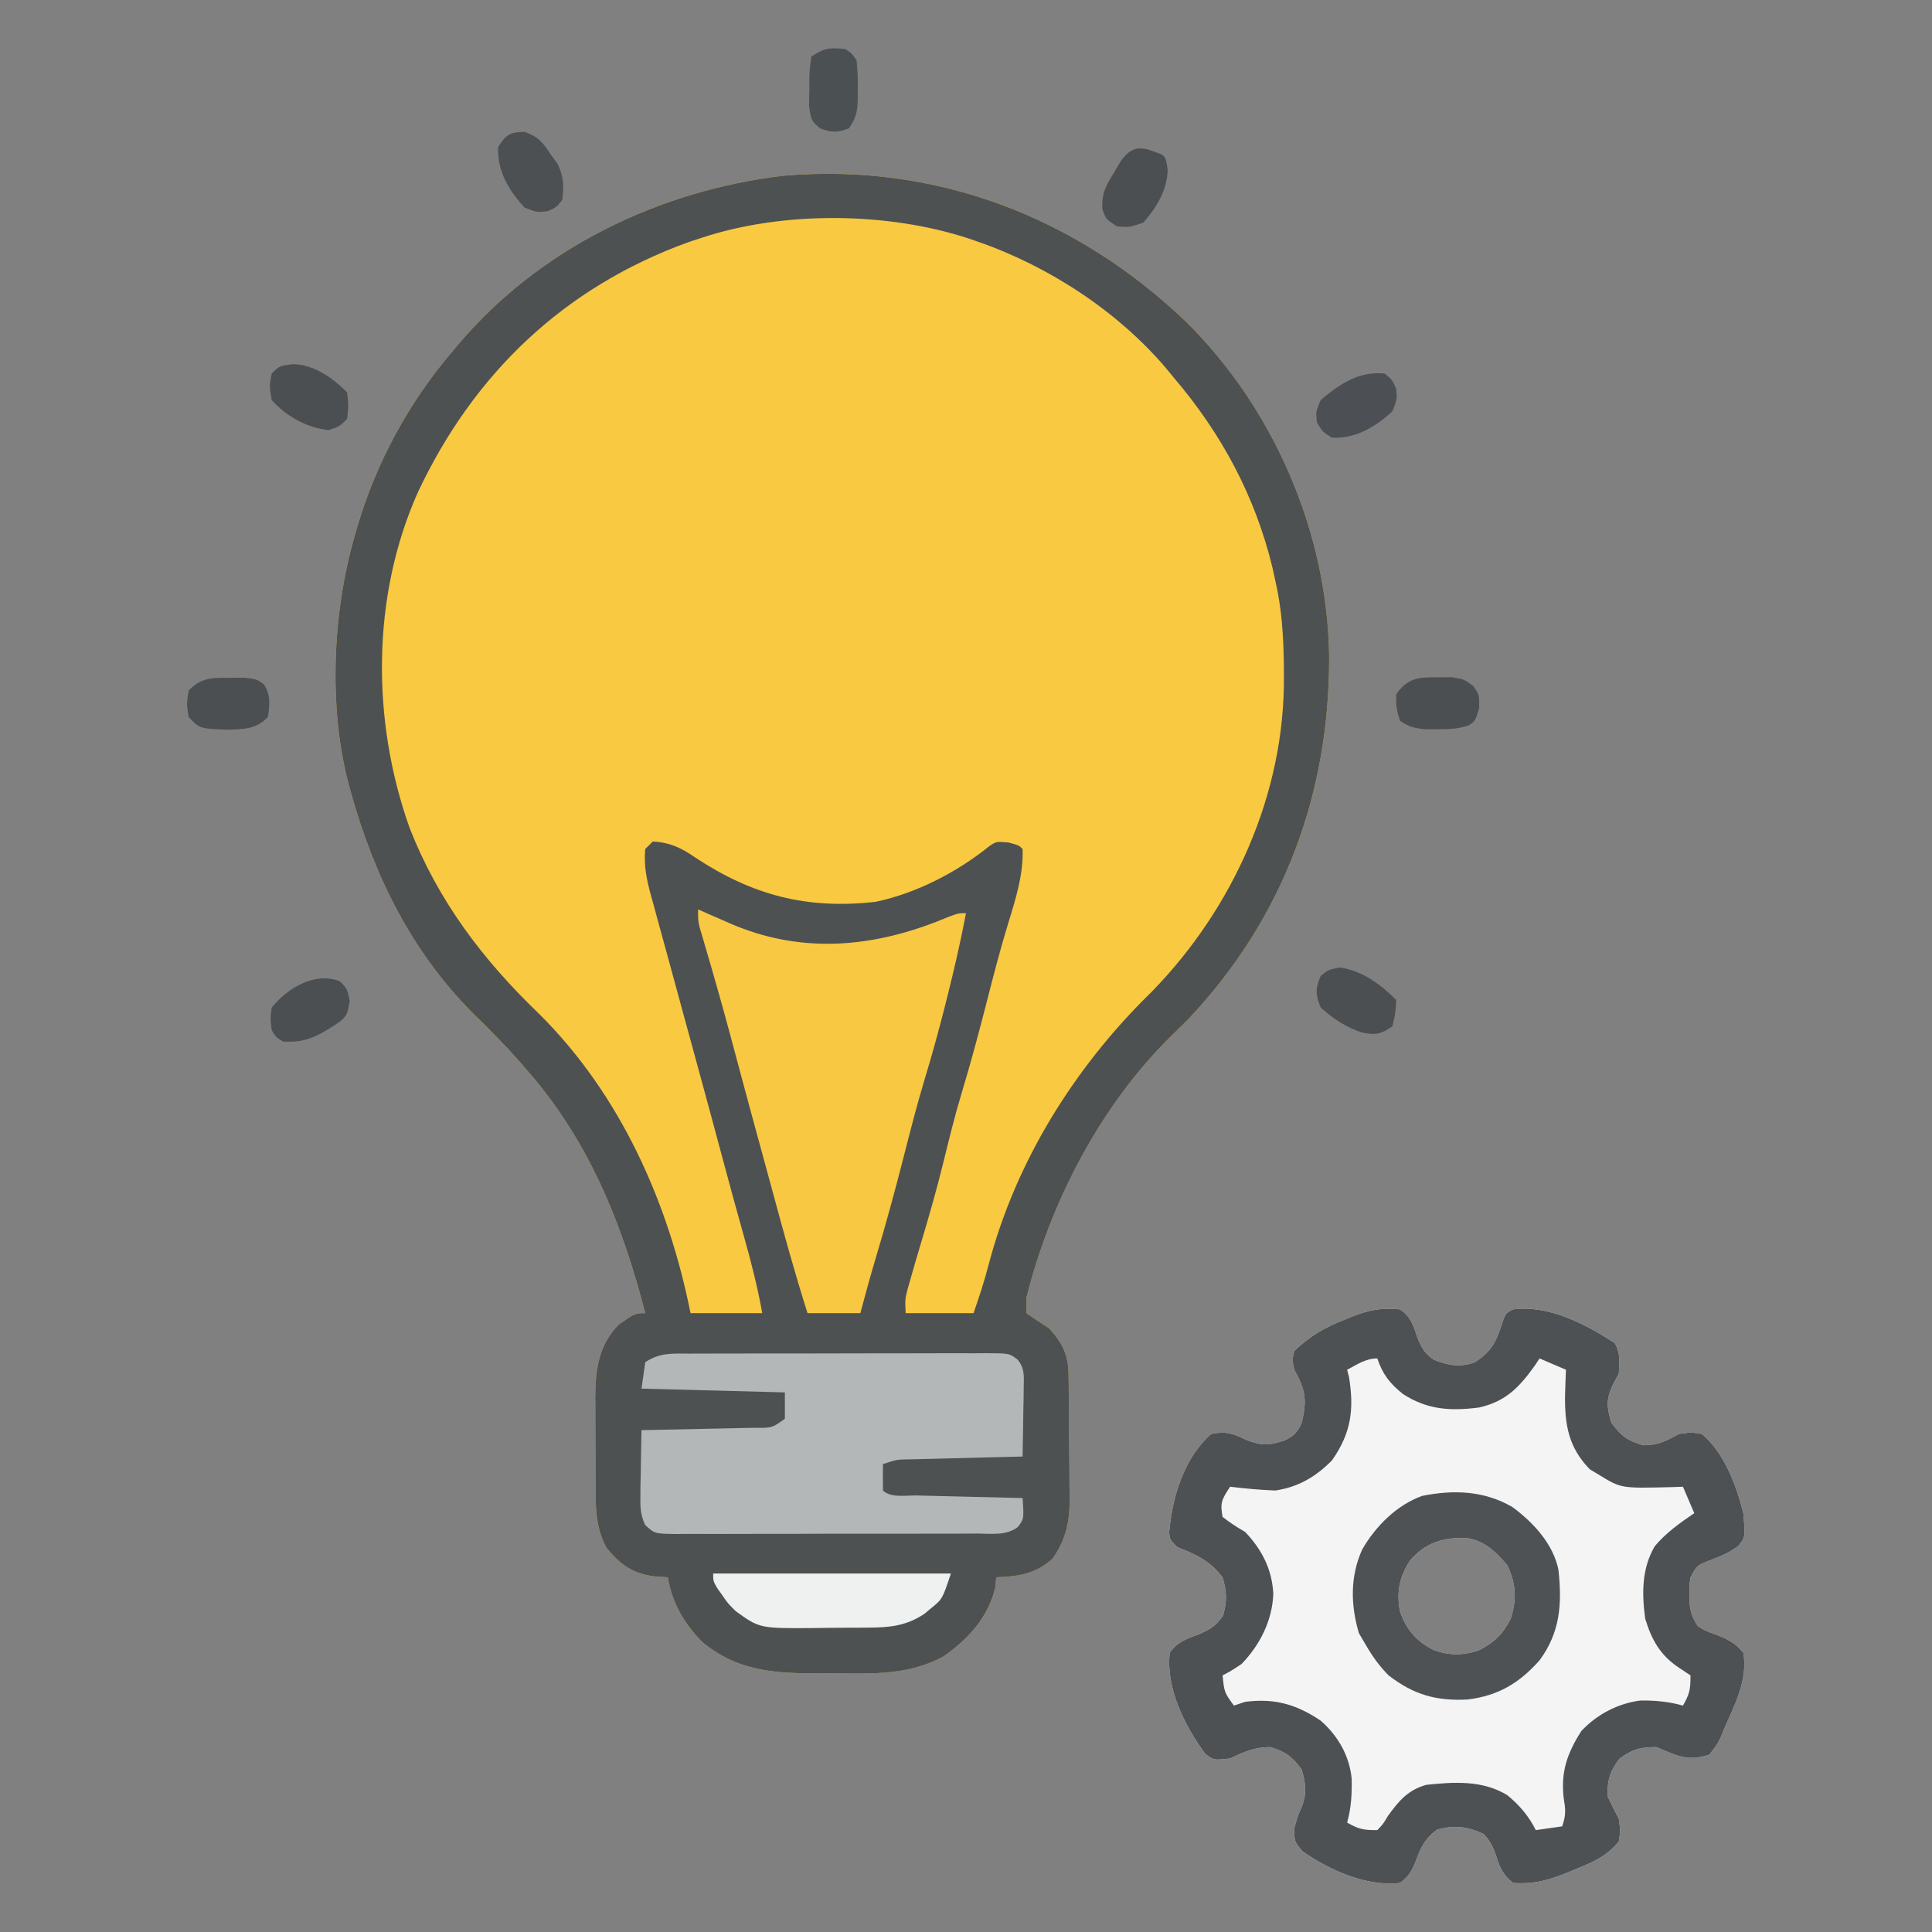 <?xml version="1.0" encoding="UTF-8"?>
<svg version="1.1" xmlns="http://www.w3.org/2000/svg" width="512" height="512">
<rect width="100%" height="100%" fill="#808080" stroke="none"/>
<path d="M0 0 C23.214 23.04 37.312 55.804 37.764 88.498 C37.872 124.992 25.665 157.888 0.523 184.583 C-1.007 186.115 -2.548 187.637 -4.102 189.145 C-22.841 207.547 -36.152 233.22 -42.477 258.583 C-42.477 259.903 -42.477 261.223 -42.477 262.583 C-40.512 263.967 -38.507 265.295 -36.477 266.583 C-32.851 270.6 -31.369 273.537 -31.3 278.927 C-31.287 279.802 -31.274 280.677 -31.261 281.578 C-31.254 282.522 -31.246 283.466 -31.239 284.438 C-31.231 285.414 -31.223 286.389 -31.214 287.394 C-31.2 289.461 -31.19 291.528 -31.182 293.595 C-31.165 296.741 -31.121 299.885 -31.077 303.03 C-31.067 305.041 -31.058 307.052 -31.051 309.063 C-31.034 309.997 -31.016 310.93 -30.998 311.892 C-31.018 317.937 -31.99 322.556 -35.477 327.583 C-40.099 331.775 -44.474 332.316 -50.477 332.583 C-50.539 333.408 -50.601 334.233 -50.665 335.083 C-52.536 343.146 -57.803 348.923 -64.477 353.583 C-73.033 358.163 -81.699 358.174 -91.138 358.049 C-93.539 358.02 -95.938 358.029 -98.338 358.042 C-109.733 358.027 -119.358 357.256 -128.43 349.68 C-133.167 344.825 -136.425 339.304 -137.477 332.583 C-138.673 332.5 -139.87 332.418 -141.102 332.333 C-146.82 331.595 -150.182 329.193 -153.79 324.708 C-156.792 319.148 -156.636 313.384 -156.645 307.184 C-156.65 305.993 -156.65 305.993 -156.655 304.779 C-156.66 303.106 -156.663 301.434 -156.662 299.761 C-156.665 297.222 -156.683 294.684 -156.702 292.145 C-156.705 290.512 -156.707 288.879 -156.708 287.247 C-156.715 286.497 -156.722 285.748 -156.729 284.976 C-156.698 277.679 -155.86 270.965 -150.477 265.583 C-146.132 262.583 -146.132 262.583 -143.477 262.583 C-149.565 238.996 -158.317 217.149 -174.477 198.583 C-175.523 197.372 -175.523 197.372 -176.59 196.137 C-180.511 191.694 -184.581 187.502 -188.852 183.395 C-205.331 166.985 -215.286 146.81 -221.477 124.583 C-221.671 123.893 -221.864 123.204 -222.063 122.494 C-227.49 101.96 -226.349 76.858 -220.477 56.583 C-220.273 55.865 -220.07 55.148 -219.86 54.409 C-214.78 37.145 -206.162 21.236 -194.477 7.583 C-194.053 7.077 -193.63 6.571 -193.193 6.05 C-171.568 -19.625 -139.83 -34.957 -106.766 -38.855 C-66.469 -42.292 -29.075 -27.902 0 0 Z " fill="#F9C942" transform="translate(314.477,85.417)"/>
<path d="M0 0 C23.214 23.04 37.312 55.804 37.764 88.498 C37.872 124.992 25.665 157.888 0.523 184.583 C-1.007 186.115 -2.548 187.637 -4.102 189.145 C-22.841 207.547 -36.152 233.22 -42.477 258.583 C-42.477 259.903 -42.477 261.223 -42.477 262.583 C-40.512 263.967 -38.507 265.295 -36.477 266.583 C-32.851 270.6 -31.369 273.537 -31.3 278.927 C-31.287 279.802 -31.274 280.677 -31.261 281.578 C-31.254 282.522 -31.246 283.466 -31.239 284.438 C-31.231 285.414 -31.223 286.389 -31.214 287.394 C-31.2 289.461 -31.19 291.528 -31.182 293.595 C-31.165 296.741 -31.121 299.885 -31.077 303.03 C-31.067 305.041 -31.058 307.052 -31.051 309.063 C-31.034 309.997 -31.016 310.93 -30.998 311.892 C-31.018 317.937 -31.99 322.556 -35.477 327.583 C-40.099 331.775 -44.474 332.316 -50.477 332.583 C-50.539 333.408 -50.601 334.233 -50.665 335.083 C-52.536 343.146 -57.803 348.923 -64.477 353.583 C-73.033 358.163 -81.699 358.174 -91.138 358.049 C-93.539 358.02 -95.938 358.029 -98.338 358.042 C-109.733 358.027 -119.358 357.256 -128.43 349.68 C-133.167 344.825 -136.425 339.304 -137.477 332.583 C-138.673 332.5 -139.87 332.418 -141.102 332.333 C-146.82 331.595 -150.182 329.193 -153.79 324.708 C-156.792 319.148 -156.636 313.384 -156.645 307.184 C-156.65 305.993 -156.65 305.993 -156.655 304.779 C-156.66 303.106 -156.663 301.434 -156.662 299.761 C-156.665 297.222 -156.683 294.684 -156.702 292.145 C-156.705 290.512 -156.707 288.879 -156.708 287.247 C-156.715 286.497 -156.722 285.748 -156.729 284.976 C-156.698 277.679 -155.86 270.965 -150.477 265.583 C-146.132 262.583 -146.132 262.583 -143.477 262.583 C-149.565 238.996 -158.317 217.149 -174.477 198.583 C-175.523 197.372 -175.523 197.372 -176.59 196.137 C-180.511 191.694 -184.581 187.502 -188.852 183.395 C-205.331 166.985 -215.286 146.81 -221.477 124.583 C-221.671 123.893 -221.864 123.204 -222.063 122.494 C-227.49 101.96 -226.349 76.858 -220.477 56.583 C-220.273 55.865 -220.07 55.148 -219.86 54.409 C-214.78 37.145 -206.162 21.236 -194.477 7.583 C-194.053 7.077 -193.63 6.571 -193.193 6.05 C-171.568 -19.625 -139.83 -34.957 -106.766 -38.855 C-66.469 -42.292 -29.075 -27.902 0 0 Z M-128.477 -22.417 C-129.644 -22.032 -130.81 -21.647 -132.012 -21.25 C-164.916 -9.358 -188.895 13.545 -203.673 44.911 C-216.047 72.502 -216.034 105.531 -205.981 133.829 C-198.399 153.304 -186.527 168.946 -171.54 183.333 C-150.056 204.679 -137.344 233.25 -131.477 262.583 C-125.207 262.583 -118.937 262.583 -112.477 262.583 C-113.698 255.7 -115.412 249.018 -117.31 242.297 C-119.232 235.49 -121.083 228.665 -122.915 221.833 C-125.108 213.662 -127.311 205.494 -129.54 197.333 C-129.904 195.998 -129.904 195.998 -130.275 194.637 C-131.518 190.088 -132.762 185.54 -134.008 180.993 C-135.261 176.417 -136.507 171.839 -137.748 167.261 C-138.481 164.568 -139.223 161.878 -139.965 159.188 C-140.428 157.486 -140.89 155.784 -141.352 154.083 C-141.567 153.311 -141.783 152.54 -142.005 151.746 C-143.114 147.616 -143.906 143.899 -143.477 139.583 C-142.817 138.923 -142.157 138.263 -141.477 137.583 C-136.872 137.866 -133.985 139.245 -130.227 141.833 C-115.03 151.868 -100.664 155.613 -82.477 153.583 C-71.75 151.373 -60.807 145.705 -52.348 138.86 C-50.477 137.583 -50.477 137.583 -47.29 137.833 C-44.477 138.583 -44.477 138.583 -43.477 139.583 C-43.258 146.352 -45.287 152.754 -47.257 159.145 C-49.376 166.072 -51.187 173.064 -52.977 180.083 C-55.072 188.274 -57.251 196.414 -59.704 204.504 C-61.549 210.659 -63.072 216.882 -64.598 223.123 C-66.313 230.074 -68.287 236.928 -70.34 243.786 C-71.347 247.149 -72.337 250.515 -73.29 253.895 C-73.523 254.716 -73.756 255.537 -73.997 256.383 C-74.619 258.859 -74.619 258.859 -74.477 262.583 C-68.537 262.583 -62.597 262.583 -56.477 262.583 C-55.036 258.412 -53.658 254.282 -52.551 250.008 C-45.349 222.35 -29.605 197.221 -9.208 177.356 C12.403 155.209 26.063 124.816 25.773 93.708 C25.763 92.125 25.763 92.125 25.752 90.51 C25.653 83.043 25.195 75.881 23.523 68.583 C23.138 66.827 23.138 66.827 22.746 65.036 C18.158 46.053 9.207 29.424 -3.477 14.583 C-4.141 13.773 -4.805 12.963 -5.489 12.129 C-18.373 -3.017 -36.72 -14.961 -55.477 -21.417 C-56.173 -21.66 -56.87 -21.903 -57.587 -22.153 C-79.135 -29.279 -106.871 -29.557 -128.477 -22.417 Z " fill="#4D5152" transform="translate(314.477,85.417)"/>
<path d="M0 0 C2.907 1.929 3.56 4.271 4.625 7.5 C5.795 10.243 6.525 11.679 9.012 13.359 C12.872 14.853 15.928 15.441 19.875 14 C24.284 11.178 25.464 8.638 27.062 3.75 C28 1 28 1 30 0 C39.371 -1.249 49.331 3.945 57 9 C58.416 11.831 58.242 13.851 58 17 C57.484 17.969 56.969 18.939 56.438 19.938 C54.588 23.878 54.792 25.846 56 30 C58.595 33.51 60.237 34.778 64.438 36 C68.52 36 70.443 34.892 74 33 C77.125 32.562 77.125 32.562 80 33 C85.935 37.98 89.152 46.609 91 54 C91.535 60.314 91.535 60.314 89.766 62.582 C87.125 64.703 84.187 65.705 81.059 66.938 C78.68 67.954 78.68 67.954 77 71 C76.684 73.148 76.684 73.148 76.75 75.438 C76.745 76.199 76.74 76.961 76.734 77.746 C77.039 80.329 77.529 81.851 79 84 C81.06 85.229 81.06 85.229 83.438 86.062 C86.616 87.283 88.847 88.307 91 91 C92.244 98.153 88.804 104.55 86 111 C85.517 112.168 85.517 112.168 85.023 113.359 C84.125 115.25 84.125 115.25 82 118 C76.32 119.929 73.291 118.267 68 116 C63.635 116 61.642 116.526 58.125 119.125 C55.541 122.621 55 124.664 55 129 C55.95 131.024 56.95 133.026 58 135 C58.438 138.125 58.438 138.125 58 141 C54.975 144.778 51.33 146.431 46.938 148.188 C46.313 148.447 45.688 148.707 45.045 148.975 C39.764 151.156 35.772 152.412 30 152 C27.411 149.989 26.505 148.09 25.562 145 C24.658 142.473 24.072 141.079 22.25 139.062 C17.926 137.021 14.429 136.608 9.812 137.875 C6.36 140.484 5.415 142.85 3.957 146.844 C2.91 149.203 2.083 150.474 0 152 C-8.775 153.066 -18.771 148.559 -25.812 143.625 C-28 141 -28 141 -28 137.5 C-27 134 -27 134 -25.875 131.5 C-24.625 127.929 -25.027 125.632 -26 122 C-28.571 118.522 -30.221 117.231 -34.375 116 C-38.62 116 -41.179 117.231 -45 119 C-49.348 119.505 -49.348 119.505 -51.625 117.742 C-57.042 110.386 -62.085 100.342 -61 91 C-59.043 88.172 -56.663 87.342 -53.5 86.188 C-50.204 84.77 -49.106 84.14 -46.875 81.188 C-45.794 77.248 -45.857 74.927 -47 71 C-50.433 66.558 -53.944 65.003 -59 63 C-61 61 -61 61 -61.152 59.039 C-60.319 49.675 -57.258 39.373 -50 33 C-46.066 32.23 -44.242 32.884 -40.625 34.625 C-36.556 36.168 -34.757 36.086 -30.73 34.785 C-28.114 33.598 -27.18 32.638 -26 30 C-24.636 23.961 -24.954 21.482 -28 16 C-28.562 13.438 -28.562 13.438 -28 11 C-23.854 7.056 -19.87 4.734 -14.562 2.688 C-13.933 2.424 -13.303 2.16 -12.654 1.889 C-8.307 0.168 -4.655 -0.515 0 0 Z M2.68 66.543 C-0.133 70.84 -0.964 74.951 0 80 C1.685 84.907 4.428 88.044 9.078 90.34 C13.179 91.749 16.821 91.749 20.922 90.34 C24.872 88.39 27.382 85.943 29.34 81.992 C31.049 76.834 30.753 72.534 28.375 67.688 C25.272 64.177 22.627 61.47 17.859 60.617 C11.662 60.301 6.784 61.747 2.68 66.543 Z " fill="#F4F4F4" transform="translate(371,347)"/>
<path d="M0 0 C2.907 1.929 3.56 4.271 4.625 7.5 C5.795 10.243 6.525 11.679 9.012 13.359 C12.872 14.853 15.928 15.441 19.875 14 C24.284 11.178 25.464 8.638 27.062 3.75 C28 1 28 1 30 0 C39.371 -1.249 49.331 3.945 57 9 C58.416 11.831 58.242 13.851 58 17 C57.484 17.969 56.969 18.939 56.438 19.938 C54.588 23.878 54.792 25.846 56 30 C58.595 33.51 60.237 34.778 64.438 36 C68.52 36 70.443 34.892 74 33 C77.125 32.562 77.125 32.562 80 33 C85.935 37.98 89.152 46.609 91 54 C91.535 60.314 91.535 60.314 89.766 62.582 C87.125 64.703 84.187 65.705 81.059 66.938 C78.68 67.954 78.68 67.954 77 71 C76.684 73.148 76.684 73.148 76.75 75.438 C76.745 76.199 76.74 76.961 76.734 77.746 C77.039 80.329 77.529 81.851 79 84 C81.06 85.229 81.06 85.229 83.438 86.062 C86.616 87.283 88.847 88.307 91 91 C92.244 98.153 88.804 104.55 86 111 C85.517 112.168 85.517 112.168 85.023 113.359 C84.125 115.25 84.125 115.25 82 118 C76.32 119.929 73.291 118.267 68 116 C63.635 116 61.642 116.526 58.125 119.125 C55.541 122.621 55 124.664 55 129 C55.95 131.024 56.95 133.026 58 135 C58.438 138.125 58.438 138.125 58 141 C54.975 144.778 51.33 146.431 46.938 148.188 C46.313 148.447 45.688 148.707 45.045 148.975 C39.764 151.156 35.772 152.412 30 152 C27.411 149.989 26.505 148.09 25.562 145 C24.658 142.473 24.072 141.079 22.25 139.062 C17.926 137.021 14.429 136.608 9.812 137.875 C6.36 140.484 5.415 142.85 3.957 146.844 C2.91 149.203 2.083 150.474 0 152 C-8.775 153.066 -18.771 148.559 -25.812 143.625 C-28 141 -28 141 -28 137.5 C-27 134 -27 134 -25.875 131.5 C-24.625 127.929 -25.027 125.632 -26 122 C-28.571 118.522 -30.221 117.231 -34.375 116 C-38.62 116 -41.179 117.231 -45 119 C-49.348 119.505 -49.348 119.505 -51.625 117.742 C-57.042 110.386 -62.085 100.342 -61 91 C-59.043 88.172 -56.663 87.342 -53.5 86.188 C-50.204 84.77 -49.106 84.14 -46.875 81.188 C-45.794 77.248 -45.857 74.927 -47 71 C-50.433 66.558 -53.944 65.003 -59 63 C-61 61 -61 61 -61.152 59.039 C-60.319 49.675 -57.258 39.373 -50 33 C-46.066 32.23 -44.242 32.884 -40.625 34.625 C-36.556 36.168 -34.757 36.086 -30.73 34.785 C-28.114 33.598 -27.18 32.638 -26 30 C-24.636 23.961 -24.954 21.482 -28 16 C-28.562 13.438 -28.562 13.438 -28 11 C-23.854 7.056 -19.87 4.734 -14.562 2.688 C-13.933 2.424 -13.303 2.16 -12.654 1.889 C-8.307 0.168 -4.655 -0.515 0 0 Z M-14 16 C-13.752 16.959 -13.752 16.959 -13.5 17.938 C-12.107 26.47 -12.911 32.76 -18 40 C-22.285 44.348 -26.918 47.088 -33 48 C-37.026 47.853 -41.001 47.486 -45 47 C-47.158 50.237 -47.733 51.242 -47 55 C-44.218 57.077 -44.218 57.077 -41 59 C-36.567 63.687 -33.891 68.881 -33.562 75.375 C-33.816 82.449 -37.106 88.958 -42 94 C-44.75 95.812 -44.75 95.812 -47 97 C-46.553 101.479 -46.553 101.479 -44 105 C-42.515 104.505 -42.515 104.505 -41 104 C-33.266 103.007 -27.44 104.646 -21 109 C-16.41 112.997 -13.304 118.423 -12.785 124.527 C-12.732 128.536 -12.897 132.131 -14 136 C-10.912 137.765 -9.767 138 -6 138 C-4.453 136.383 -4.453 136.383 -3.188 134.25 C-0.346 130.303 2.18 127.303 7 126 C14.351 125.212 21.912 124.75 28.418 128.719 C31.632 131.322 34.139 134.278 36 138 C39.465 137.505 39.465 137.505 43 137 C44.062 133.814 43.897 132.6 43.375 129.375 C42.608 122.448 44.371 117.566 48.062 111.75 C52.173 107.344 57.762 104.408 63.73 103.656 C67.673 103.61 71.198 103.941 75 105 C76.765 101.912 77 100.767 77 97 C75.948 96.299 74.896 95.597 73.812 94.875 C68.953 91.616 66.698 87.544 65 82 C64.091 75.351 64.046 68.712 67.512 62.789 C70.474 59.228 74.197 56.6 78 54 C77.01 51.69 76.02 49.38 75 47 C73.998 47.035 72.997 47.07 71.965 47.105 C58.641 47.433 58.641 47.433 53 44 C52.113 43.464 51.226 42.928 50.312 42.375 C44.747 36.659 43.673 30.768 43.75 22.938 C43.814 20.624 43.89 18.311 44 16 C41.69 15.01 39.38 14.02 37 13 C36.599 13.603 36.198 14.207 35.785 14.828 C31.65 20.642 28.078 24.375 21 26 C13.443 26.975 7.292 26.633 0.809 22.434 C-2.644 19.697 -4.613 17.162 -6 13 C-9.08 13 -11.311 14.597 -14 16 Z " fill="#4D5154" transform="translate(371,347)"/>
<path d="M0 0 C1.394 0.615 1.394 0.615 2.816 1.242 C4.065 1.787 5.314 2.331 6.562 2.875 C7.476 3.279 7.476 3.279 8.408 3.691 C26.608 11.588 44.872 10.326 63.062 3.312 C64.147 2.876 65.231 2.439 66.348 1.988 C69 1 69 1 71 1 C69.622 8.248 67.986 15.407 66.188 22.562 C65.79 24.149 65.79 24.149 65.385 25.768 C63.726 32.321 61.932 38.81 59.966 45.276 C57.955 51.968 56.232 58.731 54.5 65.5 C52.187 74.533 49.756 83.506 47.066 92.434 C45.621 97.266 44.304 102.128 43 107 C38.38 107 33.76 107 29 107 C25.629 96.368 22.682 85.645 19.778 74.877 C18.791 71.227 17.794 67.58 16.796 63.933 C14.941 57.151 13.095 50.366 11.277 43.574 C10.685 41.362 10.092 39.15 9.5 36.938 C9.21 35.854 8.92 34.77 8.621 33.653 C6.44 25.542 4.16 17.462 1.777 9.408 C1.543 8.604 1.308 7.801 1.066 6.973 C0.86 6.274 0.653 5.575 0.44 4.856 C0 3 0 3 0 0 Z " fill="#F8C842" transform="translate(185,241)"/>
<path d="M0 0 C0.912 -0.005 1.825 -0.01 2.765 -0.015 C5.786 -0.029 8.807 -0.028 11.828 -0.026 C13.924 -0.03 16.02 -0.034 18.116 -0.039 C22.511 -0.047 26.906 -0.046 31.301 -0.041 C36.94 -0.035 42.579 -0.052 48.219 -0.075 C52.548 -0.09 56.876 -0.091 61.205 -0.088 C63.285 -0.088 65.365 -0.094 67.444 -0.104 C70.348 -0.116 73.252 -0.109 76.156 -0.098 C77.02 -0.105 77.883 -0.113 78.773 -0.121 C84.644 -0.069 84.644 -0.069 86.801 1.639 C88.662 4.023 88.419 5.827 88.371 8.818 C88.361 9.891 88.352 10.964 88.342 12.07 C88.317 13.189 88.292 14.309 88.266 15.462 C88.245 17.159 88.245 17.159 88.225 18.89 C88.189 21.685 88.14 24.48 88.078 27.275 C87.028 27.3 85.979 27.325 84.897 27.351 C81.009 27.445 77.122 27.545 73.234 27.647 C71.55 27.69 69.867 27.732 68.183 27.772 C65.765 27.83 63.347 27.893 60.93 27.958 C59.797 27.983 59.797 27.983 58.641 28.009 C54.731 28.05 54.731 28.05 51.078 29.275 C51.036 31.608 51.037 33.942 51.078 36.275 C53.109 38.306 57.256 37.531 60.051 37.591 C61.247 37.622 61.247 37.622 62.468 37.654 C65.025 37.72 67.583 37.778 70.141 37.837 C71.87 37.88 73.6 37.924 75.33 37.968 C79.579 38.075 83.829 38.177 88.078 38.275 C88.446 43.788 88.446 43.788 86.813 45.95 C83.727 48.307 79.8 47.698 76.064 47.679 C74.681 47.689 74.681 47.689 73.27 47.7 C70.216 47.718 67.163 47.714 64.109 47.708 C61.991 47.713 59.872 47.718 57.754 47.724 C53.312 47.733 48.87 47.731 44.428 47.721 C38.728 47.709 33.029 47.729 27.328 47.759 C22.953 47.777 18.578 47.777 14.203 47.771 C12.101 47.771 9.999 47.777 7.897 47.789 C4.962 47.804 2.027 47.794 -0.908 47.776 C-2.217 47.791 -2.217 47.791 -3.553 47.806 C-9.421 47.733 -9.421 47.733 -11.964 45.404 C-13.164 42.736 -13.264 40.776 -13.215 37.853 C-13.205 36.828 -13.196 35.803 -13.186 34.747 C-13.16 33.684 -13.135 32.62 -13.109 31.525 C-13.096 30.446 -13.082 29.367 -13.068 28.255 C-13.033 25.594 -12.984 22.935 -12.922 20.275 C-11.842 20.255 -10.762 20.235 -9.649 20.215 C-5.649 20.139 -1.65 20.05 2.349 19.957 C4.081 19.919 5.814 19.884 7.546 19.853 C10.034 19.807 12.521 19.749 15.008 19.689 C15.785 19.677 16.562 19.666 17.363 19.654 C21.685 19.687 21.685 19.687 25.078 17.275 C25.078 14.965 25.078 12.655 25.078 10.275 C12.538 9.945 -0.002 9.615 -12.922 9.275 C-12.592 6.965 -12.262 4.655 -11.922 2.275 C-7.974 -0.358 -4.583 -0.013 0 0 Z " fill="#B3B7B7" transform="translate(182.922,358.725)"/>
<path d="M0 0 C5.511 4.074 10.785 9.727 12.188 16.617 C13.168 25.644 12.681 33.168 7.188 40.617 C1.78 46.704 -3.775 49.976 -11.82 51 C-20.158 51.453 -26.183 49.745 -32.812 44.617 C-35.251 42.149 -37.078 39.614 -38.812 36.617 C-39.431 35.565 -40.05 34.513 -40.688 33.43 C-42.889 25.969 -43.054 18.415 -39.812 11.242 C-36.292 5.127 -30.737 -0.483 -23.98 -2.941 C-15.603 -4.647 -7.461 -4.344 0 0 Z M-27.133 14.16 C-29.945 18.457 -30.777 22.568 -29.812 27.617 C-28.127 32.524 -25.385 35.662 -20.734 37.957 C-16.633 39.366 -12.992 39.366 -8.891 37.957 C-4.94 36.007 -2.431 33.56 -0.473 29.609 C1.236 24.452 0.94 20.151 -1.438 15.305 C-4.54 11.794 -7.186 9.087 -11.953 8.234 C-18.15 7.918 -23.029 9.364 -27.133 14.16 Z " fill="#4E5255" transform="translate(400.812,399.383)"/>
<path d="M0 0 C20.79 0 41.58 0 63 0 C60.737 6.789 60.737 6.789 57.688 9.25 C56.827 9.969 56.827 9.969 55.949 10.703 C51.189 13.87 46.742 14.318 41.137 14.336 C40.386 14.343 39.635 14.349 38.862 14.356 C37.277 14.366 35.693 14.371 34.109 14.371 C31.705 14.375 29.304 14.411 26.9 14.449 C12.352 14.559 12.352 14.559 6 10 C3.906 7.93 3.906 7.93 2.5 5.875 C2.015 5.192 1.531 4.509 1.031 3.805 C0 2 0 2 0 0 Z " fill="#EFF0F0" transform="translate(189,417)"/>
<path d="M0 0 C1.825 -0.015 1.825 -0.015 3.688 -0.031 C7 0.5 7 0.5 9.438 2.305 C11 4.5 11 4.5 11 8.125 C10 11.5 10 11.5 8.312 12.695 C5.441 13.695 3.038 13.765 0 13.75 C-1.547 13.758 -1.547 13.758 -3.125 13.766 C-5.997 13.5 -7.655 13.161 -10 11.5 C-11 8.125 -11 8.125 -11 4.5 C-7.902 0.148 -5.165 -0.044 0 0 Z " fill="#4B4F52" transform="translate(381,179.5)"/>
<path d="M0 0 C6.014 0.97 10.604 4.354 14.875 8.625 C14.688 12.125 14.688 12.125 13.875 15.625 C10.719 17.729 9.57 17.956 5.922 17.293 C1.707 15.918 -1.868 13.611 -5.125 10.625 C-6.537 7.095 -6.585 5.718 -5.125 2.25 C-3.125 0.625 -3.125 0.625 0 0 Z " fill="#4B4F52" transform="translate(355.125,256.375)"/>
<path d="M0 0 C3.737 1.324 4.837 2.781 7 6.062 C7.577 6.846 8.155 7.63 8.75 8.438 C10.395 11.892 10.49 14.284 10 18.062 C8.375 20.062 8.375 20.062 6 21.062 C3.125 21.312 3.125 21.312 0 20.062 C-4.183 15.501 -7.248 10.395 -7 4.062 C-4.93 0.751 -3.919 0.082 0 0 Z " fill="#4C5053" transform="translate(139,34.938)"/>
<path d="M0 0 C1.938 1.625 1.938 1.625 3 4 C3.25 6.875 3.25 6.875 2 10 C-2.562 14.183 -7.668 17.248 -14 17 C-16.5 15.438 -16.5 15.438 -18 13 C-18.312 10.125 -18.312 10.125 -17 7 C-11.84 2.69 -6.863 -0.7 0 0 Z " fill="#4C4F53" transform="translate(367,99)"/>
<path d="M0 0 C1.228 -0.008 2.457 -0.015 3.723 -0.023 C6.938 0.375 6.938 0.375 8.84 1.68 C10.744 4.62 10.419 7.003 9.938 10.375 C6.92 13.6 3.646 13.608 -0.562 13.75 C-8.145 13.494 -8.145 13.494 -11.062 10.375 C-11.625 6.875 -11.625 6.875 -11.062 3.375 C-7.769 -0.129 -4.641 -0.029 0 0 Z " fill="#4B4F52" transform="translate(61.062,179.625)"/>
<path d="M0 0 C1 1 1 1 1.438 3.938 C1.347 9.383 -1.501 13.981 -5 18 C-8.688 19.25 -8.688 19.25 -12 19 C-15 17 -15 17 -15.891 14.27 C-16.029 10.127 -14.901 8.198 -12.75 4.688 C-12.126 3.639 -11.502 2.591 -10.859 1.512 C-7.461 -3.079 -4.813 -1.883 0 0 Z " fill="#4B4F52" transform="translate(308,41)"/>
<path d="M0 0 C5.658 0.093 10.516 3.579 14.438 7.5 C14.812 10.875 14.812 10.875 14.438 14.5 C12.375 16.562 12.375 16.562 9.438 17.5 C3.568 16.725 -1.586 13.94 -5.562 9.5 C-6.188 5.75 -6.188 5.75 -5.562 2.5 C-3.562 0.5 -3.562 0.5 0 0 Z " fill="#4B4F52" transform="translate(77.562,96.5)"/>
<path d="M0 0 C2 2 2 2 2.688 5.25 C2 9 2 9 0.059 10.758 C-5.06 14.159 -8.725 16.512 -15 16 C-16.875 14.875 -16.875 14.875 -18 13 C-18.375 10 -18.375 10 -18 7 C-13.661 1.755 -6.707 -2.454 0 0 Z " fill="#4B4F52" transform="translate(90,260)"/>
<path d="M0 0 C1.668 1.051 1.668 1.051 3 3 C3.272 5.596 3.374 7.913 3.312 10.5 C3.316 11.177 3.319 11.854 3.322 12.551 C3.282 16.235 3.092 17.862 1 21 C-2.072 22.162 -3.537 22.168 -6.637 21.043 C-9 19 -9 19 -9.594 15.059 C-9.588 13.518 -9.556 11.977 -9.5 10.438 C-9.503 9.657 -9.505 8.876 -9.508 8.072 C-9.469 5.809 -9.469 5.809 -9 2 C-5.531 -0.313 -4.078 -0.425 0 0 Z " fill="#4B5053" transform="translate(224,13)"/>
</svg>
